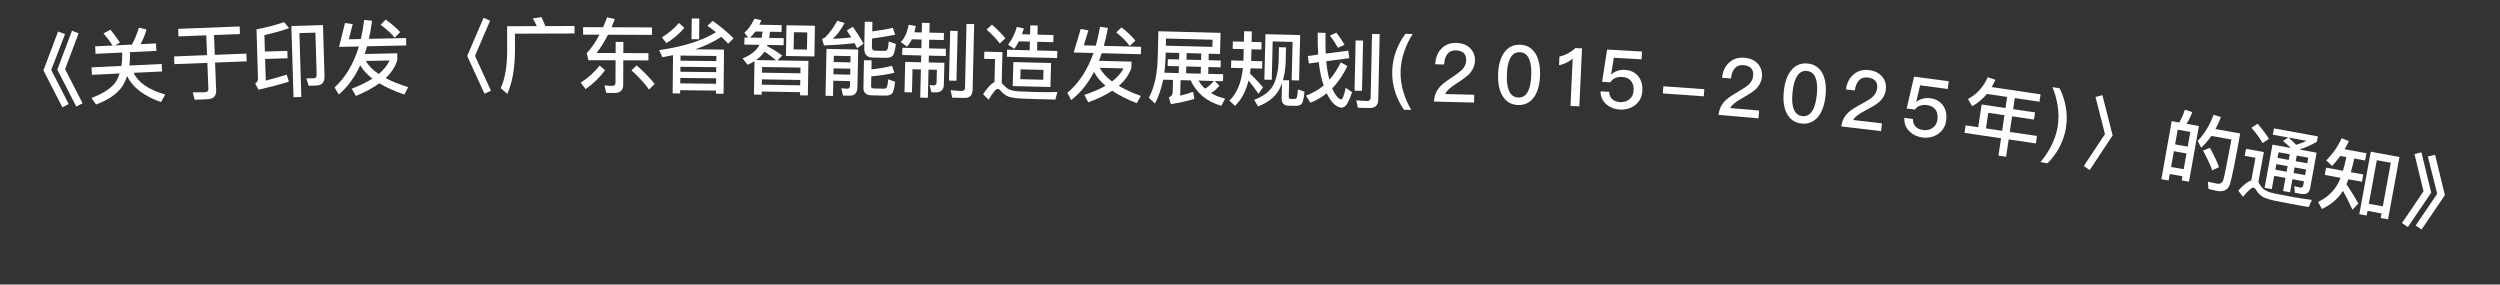 <svg width="123" height="14" viewBox="0 0 123 14" fill="none" xmlns="http://www.w3.org/2000/svg">
<rect x="0" y="0" width="123" height="14" fill="#333333" stroke="none"/>
<path d="M2.858 1.551L3.201 1.675L2.52 3.441L3.38 5.119L3.069 5.281L2.137 3.463L2.858 1.551ZM3.541 1.512L3.868 1.638L3.203 3.402L4.063 5.08L3.752 5.242L2.82 3.424L3.541 1.512Z" fill="white"/>
<path d="M5.432 1.459C5.594 1.652 5.752 1.864 5.903 2.097L5.662 2.233L6.489 2.193C6.621 1.959 6.736 1.681 6.833 1.364L7.21 1.446C7.134 1.714 7.034 1.955 6.916 2.173L7.675 2.136L7.693 2.504L6.39 2.566L6.396 2.69C6.397 2.882 6.386 3.059 6.366 3.224L7.956 3.148L7.974 3.516L6.575 3.583C6.794 4.057 7.312 4.412 8.128 4.653L7.922 5.024C7.066 4.72 6.513 4.29 6.254 3.738C6.191 3.929 6.112 4.102 6.015 4.25C5.76 4.623 5.33 4.92 4.724 5.141L4.5 4.82C5.106 4.59 5.509 4.319 5.714 4.004C5.785 3.885 5.843 3.754 5.888 3.616L4.522 3.681L4.504 3.314L5.974 3.243C5.998 3.074 6.014 2.897 6.013 2.709L6.007 2.585L4.7 2.648L4.683 2.28L5.538 2.239C5.395 2.013 5.245 1.816 5.093 1.644L5.432 1.459Z" fill="white"/>
<path d="M8.765 1.419L11.79 1.302L11.805 1.673L10.53 1.723L10.568 2.698L12.122 2.638L12.137 3.018L10.582 3.078L10.635 4.441C10.646 4.721 10.504 4.87 10.212 4.882L9.577 4.907L9.482 4.542C9.687 4.546 9.883 4.546 10.067 4.539C10.195 4.534 10.256 4.472 10.252 4.36L10.203 3.093L8.58 3.156L8.565 2.776L10.188 2.713L10.15 1.738L8.779 1.791L8.765 1.419Z" fill="white"/>
<path d="M13.044 2.9L13.076 3.964C13.402 3.882 13.747 3.787 14.104 3.673L14.214 4.018C13.726 4.168 13.226 4.299 12.717 4.415L12.556 4.103C12.65 4.048 12.696 3.971 12.693 3.871L12.62 1.444C13.118 1.349 13.57 1.232 13.978 1.087L14.223 1.384C13.871 1.511 13.466 1.623 13.009 1.725L13.033 2.536L14.137 2.503L14.148 2.867L13.044 2.9ZM15.564 4.209L15.188 4.22L15.073 3.856L15.43 3.853C15.534 3.85 15.584 3.788 15.58 3.676L15.518 1.605L14.731 1.629L14.825 4.772L14.441 4.783L14.336 1.281L15.891 1.234L15.966 3.745C15.976 4.045 15.84 4.201 15.564 4.209Z" fill="white"/>
<path d="M16.681 2.306L16.973 1.132L17.354 1.188L17.162 1.932L17.753 1.92C17.823 1.622 17.877 1.309 17.918 0.98L18.307 1.02C18.265 1.337 18.212 1.634 18.149 1.911L19.981 1.873L19.988 2.237L18.061 2.277C18.024 2.41 17.982 2.535 17.945 2.656L19.544 2.622L19.551 2.942C19.454 3.272 19.264 3.572 18.974 3.843C19.281 4.004 19.652 4.152 20.083 4.287L19.895 4.652C19.407 4.486 18.995 4.298 18.663 4.097C18.352 4.324 17.968 4.532 17.512 4.721L17.304 4.365C17.701 4.213 18.042 4.046 18.322 3.868C18.058 3.666 17.857 3.446 17.724 3.212C17.449 3.81 17.095 4.29 16.666 4.651L16.463 4.303C17.005 3.804 17.403 3.131 17.657 2.286L16.681 2.306ZM17.996 2.999C18.133 3.232 18.345 3.448 18.634 3.642C18.881 3.432 19.061 3.209 19.168 2.974L17.996 2.999ZM18.978 0.962C19.258 1.164 19.494 1.371 19.687 1.579L19.421 1.857C19.256 1.652 19.028 1.441 18.727 1.219L18.978 0.962Z" fill="white"/>
<path d="M23.792 0.876L24.114 1.016L23.37 2.749L24.155 4.464L23.837 4.612L22.986 2.754L23.792 0.876Z" fill="white"/>
<path d="M26.636 0.837C26.701 0.968 26.765 1.116 26.83 1.284L28.266 1.279L28.267 1.647L25.335 1.657L25.338 2.501C25.329 3.381 25.203 4.086 24.957 4.619L24.636 4.336C24.843 3.895 24.949 3.283 24.954 2.503L24.95 1.291L26.41 1.285C26.349 1.15 26.285 1.022 26.212 0.91L26.636 0.837Z" fill="white"/>
<path d="M28.689 1.336L29.674 1.339C29.742 1.184 29.807 1.02 29.872 0.852L30.251 0.938C30.195 1.078 30.142 1.213 30.085 1.341L32.078 1.349L32.076 1.717L29.912 1.708C29.743 2.048 29.553 2.347 29.352 2.606L30.288 2.61L30.291 2.062L30.671 2.063L30.668 2.611L31.904 2.616L31.903 2.972L30.667 2.967L30.662 4.171C30.661 4.439 30.52 4.575 30.241 4.574L29.825 4.572L29.742 4.2C29.87 4.216 29.994 4.225 30.11 4.225C30.222 4.226 30.282 4.174 30.282 4.078L30.287 2.966L28.951 2.961L28.864 2.62C29.089 2.381 29.302 2.074 29.496 1.707L28.688 1.704L28.689 1.336ZM29.506 3.223L29.769 3.456C29.512 3.807 29.19 4.118 28.813 4.384L28.57 4.067C28.939 3.829 29.253 3.546 29.506 3.223ZM31.322 3.218C31.673 3.524 31.971 3.825 32.21 4.13L31.933 4.405C31.726 4.112 31.44 3.799 31.069 3.461L31.322 3.218Z" fill="white"/>
<path d="M34.034 0.908L34.406 0.912L34.395 1.932L34.023 1.928L34.034 0.908ZM33.114 2.715C32.938 2.749 32.762 2.783 32.585 2.813L32.433 2.467C33.643 2.288 34.574 1.994 35.223 1.585C35.092 1.479 34.953 1.374 34.806 1.268L35.065 1.027C35.469 1.315 35.814 1.603 36.091 1.886L35.825 2.151C35.726 2.038 35.615 1.925 35.488 1.812C35.13 2.052 34.703 2.255 34.206 2.426L35.621 2.441L35.599 4.613L35.227 4.609L35.228 4.457L33.464 4.438L33.462 4.598L33.094 4.594L33.114 2.715ZM33.468 4.102L35.232 4.121L35.234 3.853L33.471 3.834L33.468 4.102ZM33.474 3.53L35.238 3.549L35.24 3.305L33.476 3.286L33.474 3.53ZM33.48 2.986L35.243 3.005L35.246 2.753L33.482 2.734L33.48 2.986ZM33.403 1.129L33.669 1.368C33.43 1.658 33.135 1.911 32.785 2.123L32.568 1.837C32.898 1.632 33.176 1.399 33.403 1.129Z" fill="white"/>
<path d="M37.169 1.55C37.083 1.669 36.993 1.767 36.9 1.85L37.476 1.859C37.494 1.759 37.507 1.66 37.517 1.556L37.169 1.55ZM37.366 2.205L36.622 2.193L36.628 1.845L36.808 1.848L36.624 1.609C36.81 1.448 36.978 1.219 37.119 0.917L37.458 0.995C37.429 1.074 37.395 1.146 37.362 1.217L38.458 1.235L38.453 1.571L37.881 1.562C37.871 1.669 37.861 1.769 37.844 1.865L38.56 1.877L38.554 2.225L37.758 2.212C37.75 2.232 37.746 2.252 37.741 2.267C38.035 2.424 38.28 2.58 38.486 2.736L38.246 2.972L39.774 2.997L39.746 4.696L39.362 4.69L39.365 4.534L37.477 4.503L37.474 4.659L37.094 4.653L37.121 3.009C37.016 3.072 36.907 3.134 36.786 3.188L36.535 2.876C36.954 2.699 37.226 2.483 37.358 2.221L37.366 2.205ZM37.482 4.167L39.37 4.198L39.374 3.934L37.487 3.904L37.482 4.167ZM37.492 3.576L39.38 3.606L39.384 3.326L37.496 3.296L37.492 3.576ZM37.202 2.955L38.178 2.971C38.028 2.832 37.843 2.689 37.613 2.541C37.514 2.692 37.376 2.83 37.202 2.955ZM38.694 1.243L40.094 1.266L40.069 2.777L38.669 2.755L38.694 1.243ZM39.703 2.439L39.717 1.596L39.061 1.585L39.047 2.429L39.703 2.439Z" fill="white"/>
<path d="M41.012 3.364L41.006 3.656L41.83 3.673L41.836 3.381L41.012 3.364ZM41.842 3.069L41.849 2.761L41.025 2.744L41.018 3.052L41.842 3.069ZM40.999 3.972L40.984 4.72L40.616 4.712L40.664 2.405L42.223 2.437L42.185 4.3C42.179 4.576 42.044 4.714 41.788 4.708L41.477 4.702L41.392 4.344L41.675 4.366C41.767 4.368 41.816 4.317 41.819 4.213L41.823 3.989L40.999 3.972ZM43.579 2.845L42.927 2.831C42.647 2.826 42.514 2.671 42.521 2.367L42.547 1.067L42.923 1.075L42.914 1.547C43.327 1.491 43.664 1.434 43.926 1.368L44.043 1.706C43.713 1.775 43.336 1.84 42.907 1.895L42.898 2.295C42.896 2.423 42.942 2.492 43.038 2.494L43.514 2.503C43.578 2.505 43.623 2.486 43.651 2.446C43.684 2.399 43.711 2.263 43.724 2.04L44.077 2.163C44.038 2.494 43.978 2.693 43.905 2.759C43.832 2.818 43.723 2.848 43.579 2.845ZM42.868 3.754L42.858 4.242C42.857 4.314 42.9 4.351 42.996 4.353L43.48 4.363C43.544 4.364 43.592 4.345 43.621 4.31C43.654 4.263 43.681 4.127 43.697 3.903L44.039 4.022C44 4.358 43.944 4.557 43.871 4.619C43.801 4.678 43.693 4.707 43.545 4.704L42.881 4.691C42.609 4.685 42.476 4.558 42.481 4.318L42.508 2.963L42.884 2.97L42.875 3.41C43.252 3.378 43.59 3.317 43.887 3.235L44.004 3.578C43.65 3.666 43.269 3.723 42.868 3.754ZM41.958 1.319C42.188 1.64 42.362 1.92 42.485 2.154L42.169 2.372C42.13 2.291 42.088 2.206 42.042 2.121C41.624 2.176 41.124 2.214 40.539 2.234L40.442 1.916C40.51 1.893 40.567 1.863 40.615 1.824C40.865 1.557 41.059 1.289 41.192 1.019L41.554 1.135C41.379 1.459 41.186 1.715 40.974 1.911C41.254 1.901 41.559 1.875 41.883 1.842C41.814 1.728 41.74 1.615 41.663 1.497L41.958 1.319Z" fill="white"/>
<path d="M44.862 1.933C44.795 2.079 44.712 2.201 44.622 2.295L44.319 2.068C44.516 1.864 44.643 1.583 44.703 1.217L45.058 1.281C45.035 1.393 45.013 1.496 44.987 1.587L45.35 1.596L45.362 1.124L45.738 1.133L45.726 1.605L46.442 1.622L46.434 1.97L45.718 1.953L45.708 2.381L46.54 2.4L46.532 2.756L45.7 2.737L45.692 3.073L46.464 3.091L46.438 4.158C46.432 4.422 46.293 4.551 46.021 4.545L45.825 4.54L45.738 4.182L45.913 4.202C46.021 4.205 46.078 4.158 46.08 4.07L46.095 3.434L45.683 3.424L45.651 4.812L45.275 4.803L45.308 3.416L44.896 3.406L44.869 4.545L44.501 4.537L44.536 3.045L45.316 3.064L45.324 2.728L44.388 2.706L44.397 2.35L45.332 2.372L45.342 1.944L44.862 1.933ZM46.749 1.517L47.117 1.526L47.059 3.973L46.691 3.964L46.749 1.517ZM47.443 4.818L46.847 4.804L46.772 4.438C46.963 4.459 47.143 4.471 47.319 4.475C47.423 4.478 47.476 4.423 47.479 4.315L47.553 1.176L47.929 1.185L47.853 4.42C47.846 4.692 47.707 4.825 47.443 4.818Z" fill="white"/>
<path d="M48.803 1.211C49.062 1.437 49.284 1.663 49.462 1.884L49.188 2.141C49.033 1.929 48.819 1.699 48.537 1.452L48.803 1.211ZM50.999 4.876C50.783 4.87 50.543 4.86 50.287 4.85C50.028 4.839 49.816 4.81 49.653 4.766C49.495 4.713 49.357 4.614 49.241 4.475C49.186 4.406 49.135 4.372 49.091 4.371C49.003 4.369 48.855 4.545 48.642 4.904L48.368 4.637C48.577 4.314 48.766 4.115 48.928 4.039L48.956 2.907L48.42 2.894L48.429 2.542L49.321 2.564L49.283 4.08C49.298 4.096 49.318 4.113 49.337 4.137C49.431 4.248 49.524 4.33 49.619 4.385C49.738 4.444 49.913 4.484 50.152 4.498C50.376 4.508 50.644 4.519 50.956 4.527C51.152 4.532 51.352 4.533 51.556 4.534C51.756 4.535 51.912 4.531 52.024 4.526L51.923 4.899L50.999 4.876ZM50.127 2.033C50.059 2.167 49.984 2.289 49.906 2.403L49.599 2.199C49.797 1.932 49.941 1.64 50.029 1.322L50.375 1.403C50.344 1.502 50.314 1.597 50.28 1.684L50.68 1.695L50.691 1.247L51.055 1.256L51.044 1.704L51.831 1.724L51.822 2.076L51.035 2.056L51.024 2.484L52.02 2.509L52.011 2.857L49.539 2.794L49.548 2.446L50.66 2.474L50.671 2.046L50.127 2.033ZM49.857 3.054L51.712 3.101L51.682 4.281L49.827 4.234L49.857 3.054ZM51.327 3.924L51.34 3.44L50.212 3.411L50.2 3.895L51.327 3.924Z" fill="white"/>
<path d="M52.825 2.582L53.172 1.423L53.55 1.497L53.323 2.231L53.915 2.246C53.998 1.952 54.066 1.642 54.123 1.315L54.51 1.374C54.453 1.688 54.386 1.983 54.31 2.257L56.142 2.304L56.132 2.668L54.205 2.618C54.162 2.749 54.114 2.872 54.071 2.991L55.671 3.032L55.663 3.352C55.55 3.677 55.346 3.968 55.044 4.224C55.343 4.4 55.707 4.566 56.131 4.721L55.926 5.076C55.446 4.887 55.044 4.681 54.721 4.464C54.4 4.676 54.007 4.866 53.542 5.034L53.351 4.669C53.755 4.535 54.103 4.384 54.392 4.219C54.137 4.005 53.947 3.776 53.825 3.536C53.522 4.121 53.146 4.583 52.701 4.924L52.514 4.567C53.078 4.093 53.507 3.44 53.801 2.608L52.825 2.582ZM54.106 3.336C54.232 3.575 54.434 3.8 54.713 4.008C54.97 3.81 55.16 3.595 55.278 3.366L54.106 3.336ZM55.182 1.347C55.453 1.562 55.679 1.78 55.862 1.997L55.583 2.262C55.428 2.05 55.21 1.828 54.92 1.592L55.182 1.347Z" fill="white"/>
<path d="M57.458 2.911L58.01 2.925L58.018 2.605L57.35 2.588L57.343 2.892C57.336 3.132 57.314 3.363 57.285 3.578L57.993 3.596L58.001 3.261L57.45 3.246L57.458 2.911ZM57.228 3.921C57.141 4.355 57.007 4.748 56.826 5.095L56.525 4.811C56.79 4.314 56.934 3.673 56.959 2.882L56.993 1.538L60.052 1.616L60.025 2.656L59.469 2.642L59.461 2.962L60.061 2.977L60.053 3.313L59.453 3.298L59.444 3.634L60.18 3.652L60.171 3.996L59.771 3.986L59.997 4.22C59.87 4.369 59.73 4.489 59.584 4.581C59.785 4.703 60.015 4.792 60.277 4.851L60.088 5.207C59.373 5 58.872 4.583 58.58 3.956L58.084 3.943L58.065 4.703C58.306 4.649 58.52 4.586 58.702 4.515L58.765 4.865C58.438 4.968 58.051 5.054 57.606 5.123L57.51 4.789C57.631 4.744 57.693 4.661 57.697 4.533L57.712 3.933L57.228 3.921ZM58.964 3.965C59.056 4.116 59.164 4.247 59.29 4.362C59.444 4.274 59.587 4.149 59.719 3.985L58.964 3.965ZM59.102 2.632L58.382 2.614L58.374 2.934L59.093 2.952L59.102 2.632ZM58.357 3.606L59.076 3.624L59.085 3.288L58.365 3.27L58.357 3.606ZM59.659 1.954L57.368 1.896L57.359 2.248L59.65 2.306L59.659 1.954Z" fill="white"/>
<path d="M60.656 2.04L61.199 2.053L61.212 1.537L61.592 1.546L61.579 2.062L62.071 2.074L62.062 2.438L61.571 2.426L61.557 2.998L62.105 3.011L62.096 3.375L61.532 3.361C61.522 3.449 61.508 3.533 61.498 3.613C61.709 3.818 61.923 4.043 62.142 4.296L61.918 4.615C61.724 4.334 61.562 4.118 61.429 3.963C61.296 4.496 61.074 4.911 60.763 5.207L60.485 4.953C60.854 4.601 61.075 4.071 61.152 3.352L60.568 3.338L60.577 2.974L61.177 2.989L61.191 2.417L60.647 2.404L60.656 2.04ZM63.968 1.724L63.914 3.959L63.55 3.95L63.596 2.063L62.616 2.039L62.571 3.927L62.207 3.918L62.261 1.683L63.968 1.724ZM63.74 5.207L63.388 5.199C63.16 5.193 63.051 5.067 63.057 4.827L63.075 4.095C63.023 4.242 62.96 4.372 62.889 4.487C62.681 4.814 62.347 5.062 61.895 5.235L61.706 4.914C62.151 4.741 62.456 4.512 62.623 4.232C62.786 3.932 62.88 3.542 62.908 3.059L62.925 2.323L63.273 2.331L63.255 3.067C63.24 3.395 63.192 3.69 63.122 3.944L63.426 3.951L63.407 4.759C63.405 4.827 63.436 4.864 63.504 4.866L63.688 4.87C63.736 4.871 63.769 4.852 63.794 4.812C63.819 4.765 63.842 4.63 63.859 4.398L64.181 4.51C64.149 4.853 64.096 5.056 64.03 5.122C63.965 5.181 63.868 5.21 63.74 5.207Z" fill="white"/>
<path d="M66.697 1.989L67.065 1.997L67.01 4.469L66.643 4.461L66.697 1.989ZM67.384 5.313L66.808 5.301L66.728 4.935C66.916 4.955 67.091 4.967 67.26 4.97C67.371 4.973 67.433 4.918 67.435 4.81L67.504 1.671L67.88 1.679L67.809 4.915C67.803 5.186 67.66 5.319 67.384 5.313ZM66.334 2.493L66.386 2.863L65.254 3.01C65.266 3.19 65.287 3.354 65.315 3.503C65.344 3.656 65.373 3.796 65.41 3.921C65.624 3.678 65.81 3.394 65.965 3.069L66.293 3.249C66.084 3.684 65.835 4.051 65.545 4.344C65.571 4.413 65.598 4.474 65.629 4.53C65.76 4.765 65.885 4.884 65.997 4.891C66.061 4.88 66.129 4.689 66.206 4.319L66.521 4.534C66.456 4.737 66.389 4.907 66.314 5.046C66.222 5.212 66.12 5.297 66.008 5.295C65.816 5.291 65.631 5.155 65.449 4.894C65.383 4.801 65.325 4.7 65.275 4.591C65.031 4.785 64.763 4.939 64.473 5.053L64.252 4.708C64.575 4.587 64.867 4.421 65.124 4.203C65.075 4.058 65.03 3.909 64.994 3.748C64.946 3.547 64.911 3.318 64.885 3.058L64.396 3.123L64.348 2.754L64.853 2.685C64.832 2.364 64.824 2.004 64.833 1.608L65.217 1.617C65.209 1.992 65.209 2.333 65.227 2.637L66.334 2.493ZM65.749 1.608C65.889 1.787 66.025 1.986 66.152 2.201L65.829 2.354C65.706 2.131 65.574 1.932 65.434 1.753L65.749 1.608Z" fill="white"/>
<path d="M69.15 1.665L69.506 1.672C69.332 1.941 69.199 2.214 69.105 2.492C68.978 2.834 68.915 3.18 68.908 3.528C68.901 3.872 68.95 4.221 69.063 4.572C69.146 4.849 69.268 5.128 69.431 5.407L69.075 5.4C68.892 5.132 68.754 4.858 68.659 4.576C68.542 4.233 68.489 3.884 68.496 3.524C68.504 3.16 68.571 2.809 68.701 2.476C68.807 2.19 68.957 1.921 69.15 1.665Z" fill="white"/>
<path d="M71.654 2.112C71.926 2.118 72.152 2.2 72.324 2.364C72.492 2.528 72.575 2.734 72.569 2.986C72.562 3.234 72.461 3.456 72.272 3.655C72.157 3.768 71.958 3.916 71.669 4.101C71.356 4.297 71.168 4.473 71.104 4.627L72.532 4.662L72.522 5.046L70.555 4.998C70.562 4.714 70.66 4.468 70.857 4.257C70.964 4.135 71.184 3.969 71.514 3.753C71.709 3.621 71.847 3.517 71.93 3.435C72.061 3.294 72.133 3.14 72.137 2.972C72.141 2.812 72.1 2.691 72.014 2.609C71.928 2.526 71.797 2.483 71.629 2.479C71.449 2.475 71.311 2.531 71.216 2.653C71.117 2.771 71.065 2.942 71.052 3.173L70.616 3.163C70.627 2.843 70.726 2.589 70.91 2.402C71.099 2.198 71.35 2.104 71.654 2.112Z" fill="white"/>
<path d="M74.791 2.201C75.127 2.213 75.382 2.362 75.556 2.653C75.714 2.923 75.785 3.277 75.769 3.721C75.754 4.161 75.657 4.514 75.48 4.771C75.286 5.045 75.021 5.179 74.685 5.167C74.349 5.155 74.095 5.002 73.921 4.716C73.762 4.446 73.691 4.091 73.707 3.647C73.723 3.2 73.819 2.851 73.997 2.597C74.191 2.32 74.455 2.189 74.791 2.201ZM74.778 2.569C74.542 2.561 74.374 2.683 74.269 2.939C74.19 3.112 74.15 3.355 74.139 3.663C74.128 3.967 74.151 4.212 74.216 4.394C74.303 4.653 74.463 4.791 74.698 4.8C74.93 4.808 75.103 4.682 75.208 4.43C75.282 4.252 75.327 4.01 75.338 3.706C75.349 3.398 75.322 3.153 75.26 2.974C75.173 2.711 75.01 2.577 74.778 2.569Z" fill="white"/>
<path d="M77.507 2.365L77.835 2.38L77.704 5.233L77.269 5.213L77.376 2.884C77.196 3.04 76.971 3.149 76.704 3.213L76.724 2.782C76.853 2.756 76.987 2.706 77.135 2.632C77.283 2.551 77.407 2.465 77.507 2.365Z" fill="white"/>
<path d="M79.069 2.438L80.787 2.536L80.765 2.919L79.399 2.842L79.268 3.659L79.28 3.66C79.373 3.573 79.477 3.515 79.595 3.482C79.701 3.444 79.822 3.431 79.95 3.438C80.217 3.453 80.432 3.553 80.59 3.739C80.748 3.924 80.822 4.169 80.804 4.476C80.787 4.772 80.662 5.005 80.436 5.18C80.222 5.336 79.974 5.406 79.691 5.39C79.435 5.376 79.219 5.291 79.044 5.141C78.849 4.978 78.749 4.76 78.744 4.495L79.171 4.519C79.178 4.68 79.235 4.807 79.338 4.893C79.43 4.971 79.556 5.014 79.715 5.023C79.891 5.033 80.042 4.986 80.168 4.885C80.294 4.78 80.362 4.639 80.373 4.455C80.384 4.256 80.341 4.097 80.244 3.979C80.146 3.862 80.005 3.798 79.814 3.787C79.686 3.779 79.577 3.793 79.478 3.836C79.372 3.878 79.292 3.949 79.23 4.05L78.823 4.027L79.069 2.438Z" fill="white"/>
<path d="M81.837 4.245L83.852 4.388L83.827 4.739L81.812 4.596L81.837 4.245Z" fill="white"/>
<path d="M85.827 2.84C86.098 2.863 86.319 2.958 86.481 3.133C86.638 3.307 86.709 3.518 86.687 3.769C86.666 4.016 86.551 4.231 86.351 4.418C86.229 4.524 86.021 4.659 85.722 4.826C85.397 5.003 85.199 5.167 85.126 5.317L86.548 5.439L86.516 5.822L84.555 5.654C84.579 5.371 84.692 5.132 84.902 4.933C85.016 4.818 85.246 4.665 85.588 4.469C85.79 4.35 85.935 4.254 86.022 4.177C86.162 4.045 86.243 3.895 86.257 3.728C86.271 3.568 86.237 3.445 86.156 3.358C86.076 3.271 85.947 3.22 85.78 3.205C85.601 3.19 85.46 3.238 85.358 3.354C85.252 3.465 85.189 3.632 85.162 3.863L84.727 3.826C84.759 3.507 84.872 3.26 85.068 3.084C85.269 2.893 85.525 2.814 85.827 2.84Z" fill="white"/>
<path d="M88.939 3.125C89.274 3.159 89.518 3.325 89.673 3.626C89.813 3.906 89.861 4.264 89.817 4.706C89.772 5.144 89.653 5.489 89.459 5.735C89.247 5.995 88.974 6.112 88.64 6.078C88.306 6.044 88.061 5.875 87.907 5.578C87.766 5.298 87.718 4.939 87.763 4.498C87.808 4.052 87.927 3.71 88.121 3.469C88.332 3.205 88.605 3.092 88.939 3.125ZM88.902 3.492C88.668 3.468 88.492 3.579 88.37 3.828C88.28 3.995 88.224 4.235 88.193 4.541C88.162 4.844 88.169 5.09 88.223 5.276C88.293 5.54 88.442 5.688 88.677 5.712C88.908 5.736 89.088 5.621 89.21 5.376C89.296 5.204 89.356 4.965 89.387 4.662C89.418 4.356 89.407 4.11 89.357 3.928C89.287 3.659 89.133 3.515 88.902 3.492Z" fill="white"/>
<path d="M91.953 3.45C92.224 3.481 92.441 3.583 92.597 3.762C92.75 3.941 92.813 4.154 92.784 4.404C92.755 4.651 92.634 4.862 92.427 5.043C92.303 5.146 92.09 5.274 91.786 5.431C91.456 5.598 91.253 5.756 91.175 5.904L92.593 6.07L92.549 6.451L90.594 6.222C90.627 5.94 90.747 5.705 90.963 5.512C91.081 5.401 91.315 5.256 91.663 5.071C91.87 4.958 92.017 4.867 92.106 4.792C92.25 4.664 92.336 4.517 92.356 4.35C92.374 4.191 92.344 4.067 92.266 3.977C92.188 3.888 92.062 3.833 91.895 3.813C91.716 3.792 91.574 3.836 91.468 3.949C91.359 4.057 91.291 4.222 91.256 4.451L90.823 4.401C90.864 4.083 90.986 3.84 91.187 3.67C91.394 3.485 91.651 3.414 91.953 3.45Z" fill="white"/>
<path d="M94.172 3.772L95.878 3.997L95.827 4.378L94.471 4.198L94.28 5.004L94.292 5.006C94.391 4.926 94.499 4.876 94.619 4.851C94.728 4.821 94.849 4.817 94.976 4.834C95.242 4.869 95.448 4.985 95.592 5.182C95.735 5.378 95.791 5.628 95.751 5.933C95.712 6.227 95.569 6.45 95.331 6.608C95.106 6.748 94.853 6.799 94.572 6.762C94.318 6.728 94.109 6.628 93.945 6.465C93.763 6.288 93.68 6.063 93.695 5.798L94.119 5.855C94.114 6.015 94.161 6.147 94.257 6.24C94.343 6.324 94.465 6.377 94.624 6.397C94.799 6.421 94.953 6.384 95.086 6.293C95.219 6.198 95.298 6.063 95.322 5.881C95.348 5.682 95.317 5.521 95.229 5.396C95.14 5.271 95.005 5.197 94.814 5.172C94.688 5.155 94.578 5.161 94.476 5.196C94.367 5.23 94.282 5.295 94.213 5.391L93.808 5.337L94.172 3.772Z" fill="white"/>
<path d="M97.755 4.621C97.548 4.874 97.308 5.073 97.031 5.226L96.824 4.871C97.264 4.633 97.588 4.277 97.796 3.798L98.174 3.927C98.114 4.056 98.056 4.173 97.991 4.284L100.397 4.641L100.343 5.005L99.128 4.825L99.047 5.371L100.123 5.531L100.071 5.883L98.995 5.723L98.881 6.491L100.218 6.689L100.164 7.057L98.826 6.859L98.7 7.713L98.324 7.658L98.451 6.803L96.654 6.537L96.709 6.169L97.33 6.261L97.496 5.141L98.671 5.315L98.752 4.769L97.755 4.621ZM97.71 6.317L98.505 6.435L98.619 5.667L97.824 5.549L97.71 6.317Z" fill="white"/>
<path d="M100.981 4.287L101.333 4.343C101.474 4.629 101.573 4.92 101.63 5.221C101.695 5.572 101.703 5.93 101.645 6.289C101.588 6.645 101.47 6.978 101.298 7.295C101.151 7.555 100.966 7.801 100.742 8.032L100.391 7.976C100.596 7.729 100.766 7.477 100.901 7.219C101.07 6.894 101.185 6.56 101.239 6.22C101.294 5.876 101.29 5.523 101.23 5.165C101.183 4.874 101.1 4.581 100.981 4.287Z" fill="white"/>
<path d="M103.438 4.682L103.942 6.662L102.814 8.366L102.522 8.17L103.564 6.598L103.099 4.771L103.438 4.682Z" fill="white"/>
<path d="M108.187 6.2L107.698 8.941L107.34 8.877L107.376 8.672L106.754 8.561L106.697 8.88L106.339 8.816L106.848 5.961L107.222 6.028C107.331 5.828 107.424 5.621 107.496 5.398L107.861 5.516C107.783 5.726 107.689 5.916 107.58 6.092L108.187 6.2ZM106.816 8.214L107.438 8.325L107.576 7.55L106.954 7.439L106.816 8.214ZM107.014 7.104L107.636 7.215L107.765 6.49L107.143 6.379L107.014 7.104ZM108.727 7.271C108.929 7.64 109.08 7.956 109.175 8.224L108.842 8.38C108.739 8.094 108.585 7.77 108.39 7.406L108.727 7.271ZM110.218 6.566C109.976 7.924 109.807 8.76 109.711 9.068C109.621 9.344 109.407 9.452 109.072 9.393C108.993 9.379 108.853 9.345 108.658 9.298L108.629 8.94C108.801 8.978 108.949 9.013 109.075 9.035C109.232 9.064 109.338 8.997 109.391 8.836C109.449 8.643 109.579 7.984 109.787 6.863L108.799 6.687C108.646 6.903 108.482 7.097 108.297 7.268L108.125 6.932C108.452 6.601 108.716 6.172 108.907 5.645L109.269 5.759C109.19 5.972 109.098 6.167 109.001 6.349L110.218 6.566Z" fill="white"/>
<path d="M111.071 6.087C111.3 6.344 111.486 6.594 111.63 6.831L111.319 7.043C111.197 6.817 111.016 6.565 110.77 6.284L111.071 6.087ZM112.689 10.026C112.473 9.986 112.238 9.939 111.987 9.889C111.731 9.839 111.527 9.777 111.369 9.707C111.22 9.631 111.1 9.512 111.006 9.356C110.963 9.279 110.922 9.239 110.875 9.231C110.792 9.216 110.618 9.367 110.353 9.684L110.124 9.378C110.379 9.096 110.593 8.927 110.764 8.877L110.968 7.764L110.44 7.667L110.504 7.321L111.381 7.481L111.11 8.969C111.126 8.988 111.142 9.011 111.158 9.038C111.229 9.161 111.309 9.257 111.398 9.326C111.506 9.403 111.673 9.47 111.903 9.52C112.127 9.565 112.39 9.617 112.697 9.673C112.89 9.708 113.087 9.74 113.285 9.772C113.482 9.804 113.637 9.825 113.745 9.836L113.587 10.189L112.689 10.026ZM112.581 6.765L111.822 6.627L111.879 6.316L114.039 6.71L113.991 6.974C113.727 7.129 113.452 7.249 113.167 7.344C113.173 7.353 113.18 7.358 113.187 7.368L113.978 7.512L113.659 9.259C113.616 9.491 113.465 9.586 113.209 9.539L112.906 9.484L112.884 9.159L113.161 9.225C113.247 9.241 113.303 9.206 113.318 9.12L113.355 8.919L112.788 8.816L112.671 9.461L112.328 9.399L112.446 8.753L111.891 8.652L111.772 9.305L111.418 9.24L111.806 7.116L112.711 7.281C112.597 7.171 112.468 7.053 112.322 6.937L112.581 6.765ZM112.971 7.125C113.151 7.073 113.322 7.006 113.482 6.93L112.601 6.769C112.733 6.89 112.858 7.007 112.971 7.125ZM111.997 8.073L111.946 8.349L112.501 8.45L112.552 8.175L111.997 8.073ZM112.894 8.237L112.844 8.513L113.41 8.616L113.461 8.341L112.894 8.237ZM113.517 8.034L113.567 7.758L113 7.655L112.95 7.93L113.517 8.034ZM112.608 7.868L112.658 7.592L112.103 7.491L112.053 7.767L112.608 7.868Z" fill="white"/>
<path d="M118.054 7.723L117.491 10.792L117.129 10.726L117.171 10.502L116.482 10.375L116.44 10.604L116.078 10.537L116.642 7.464L118.054 7.723ZM116.546 10.025L117.235 10.151L117.628 8.007L116.939 7.881L116.546 10.025ZM115.143 7.674C115.017 7.854 114.881 8.016 114.741 8.161L114.452 7.893C114.772 7.569 115.026 7.205 115.21 6.799L115.565 6.946C115.499 7.088 115.426 7.217 115.354 7.342L116.429 7.539L116.363 7.897L115.828 7.799C115.775 8.042 115.722 8.268 115.66 8.472L116.274 8.584L116.208 8.942L115.543 8.821C115.511 8.904 115.476 8.987 115.446 9.063C115.641 9.351 115.835 9.667 116.032 10.012L115.74 10.317C115.56 9.926 115.405 9.617 115.276 9.39C115.035 9.773 114.692 10.072 114.238 10.281L114.049 9.938C114.514 9.71 114.849 9.389 115.06 8.972C115.089 8.9 115.123 8.825 115.154 8.749L114.378 8.607L114.444 8.249L115.274 8.401C115.336 8.197 115.39 7.971 115.442 7.729L115.143 7.674Z" fill="white"/>
<path d="M119.134 7.494L119.615 9.48L118.467 11.17L118.178 10.971L119.237 9.411L118.793 7.579L119.134 7.494ZM119.807 7.616L120.288 9.602L119.141 11.292L118.851 11.093L119.91 9.533L119.45 7.698L119.807 7.616Z" fill="white"/>
</svg>
